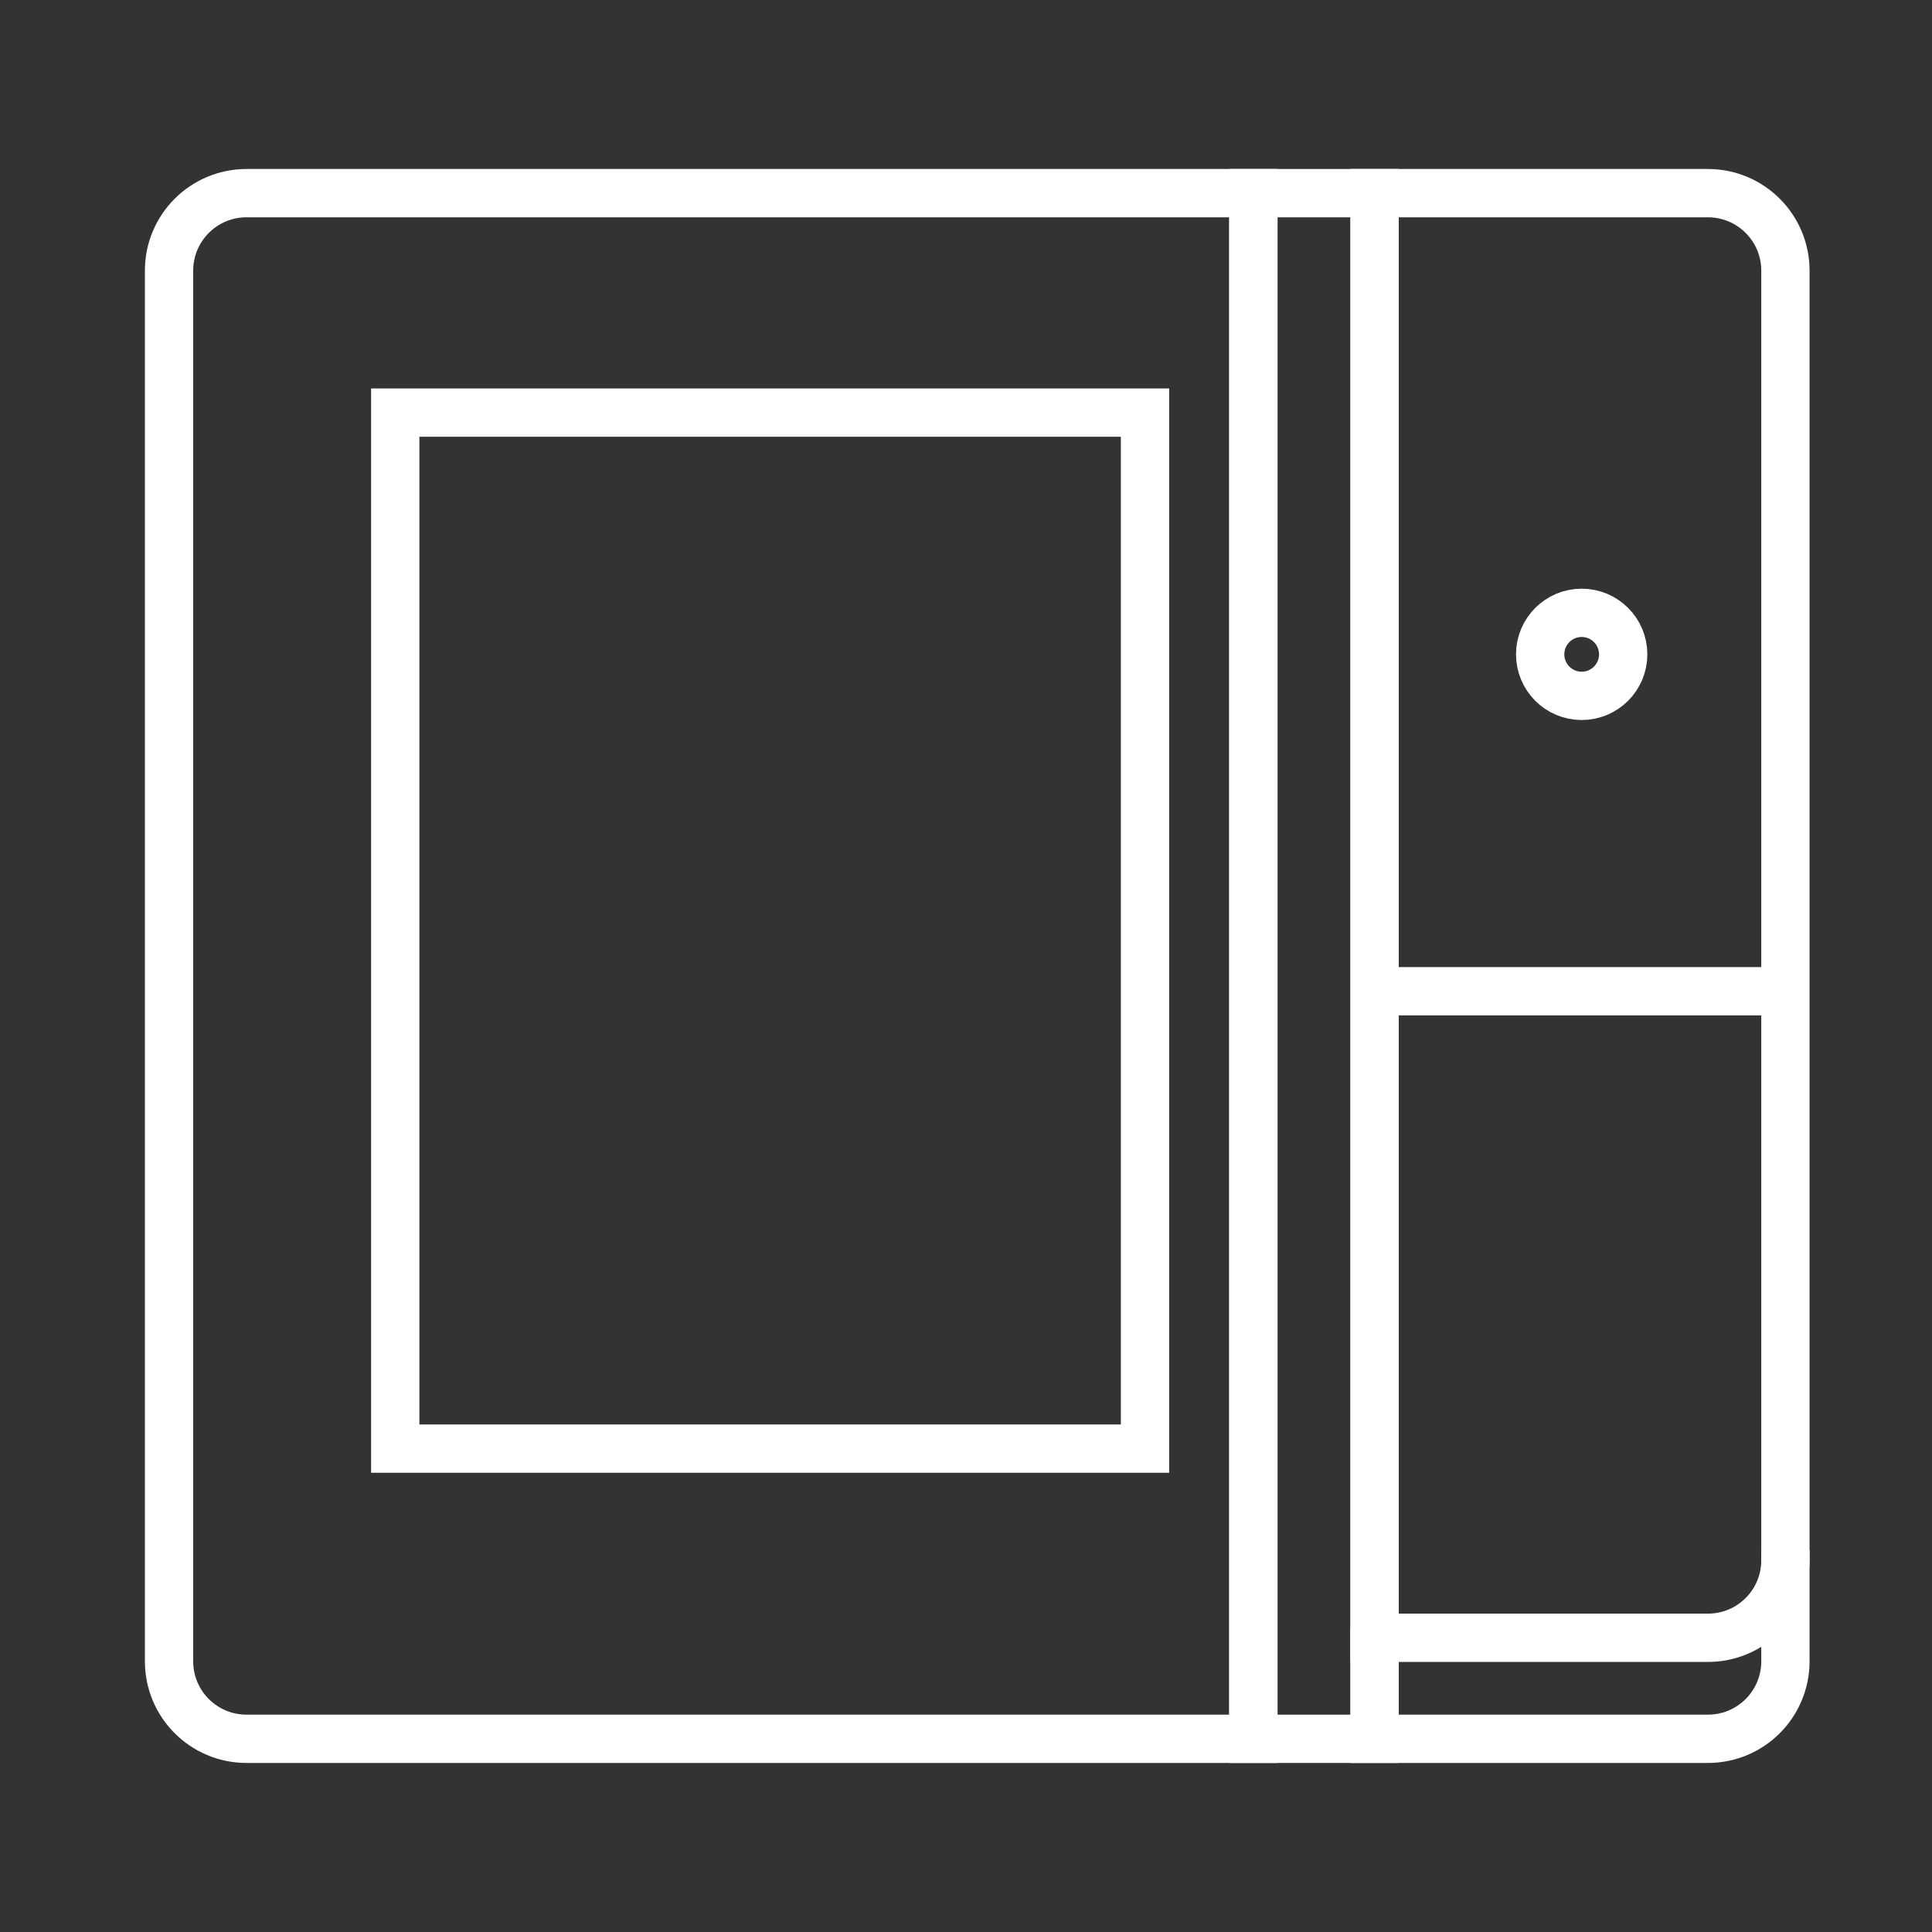<svg width="80" height="80" viewBox="0 0 80 80" fill="none" xmlns="http://www.w3.org/2000/svg">
<rect x="0" y="0" width="80" height="80" fill="#333333" stroke="none"/>
<path d="M56.919 7.998H70.723C72.494 7.998 73.93 9.434 73.93 11.205V64.61C73.93 66.381 72.494 67.817 70.723 67.817H56.919V7.998Z" stroke="white" stroke-width="2"/>
<path d="M7 11.205C7 9.434 8.436 7.998 10.207 7.998H51.899V72H10.207C8.436 72 7 70.564 7 68.793V11.205Z" stroke="white" stroke-width="2"/>
<path d="M56.919 67.398V72H70.723C72.494 72 73.93 70.564 73.93 68.793V64.192" stroke="white" stroke-width="2"/>
<rect x="51.899" y="7.998" width="5.02" height="64.002" stroke="white" stroke-width="2"/>
<rect x="16.366" y="17.085" width="31.047" height="42.899" stroke="white" stroke-width="2"/>
<circle cx="65.494" cy="27.095" r="1.719" stroke="white" stroke-width="2"/>
<path d="M74 41.045H57.058" stroke="white" stroke-width="2"/>
</svg>
